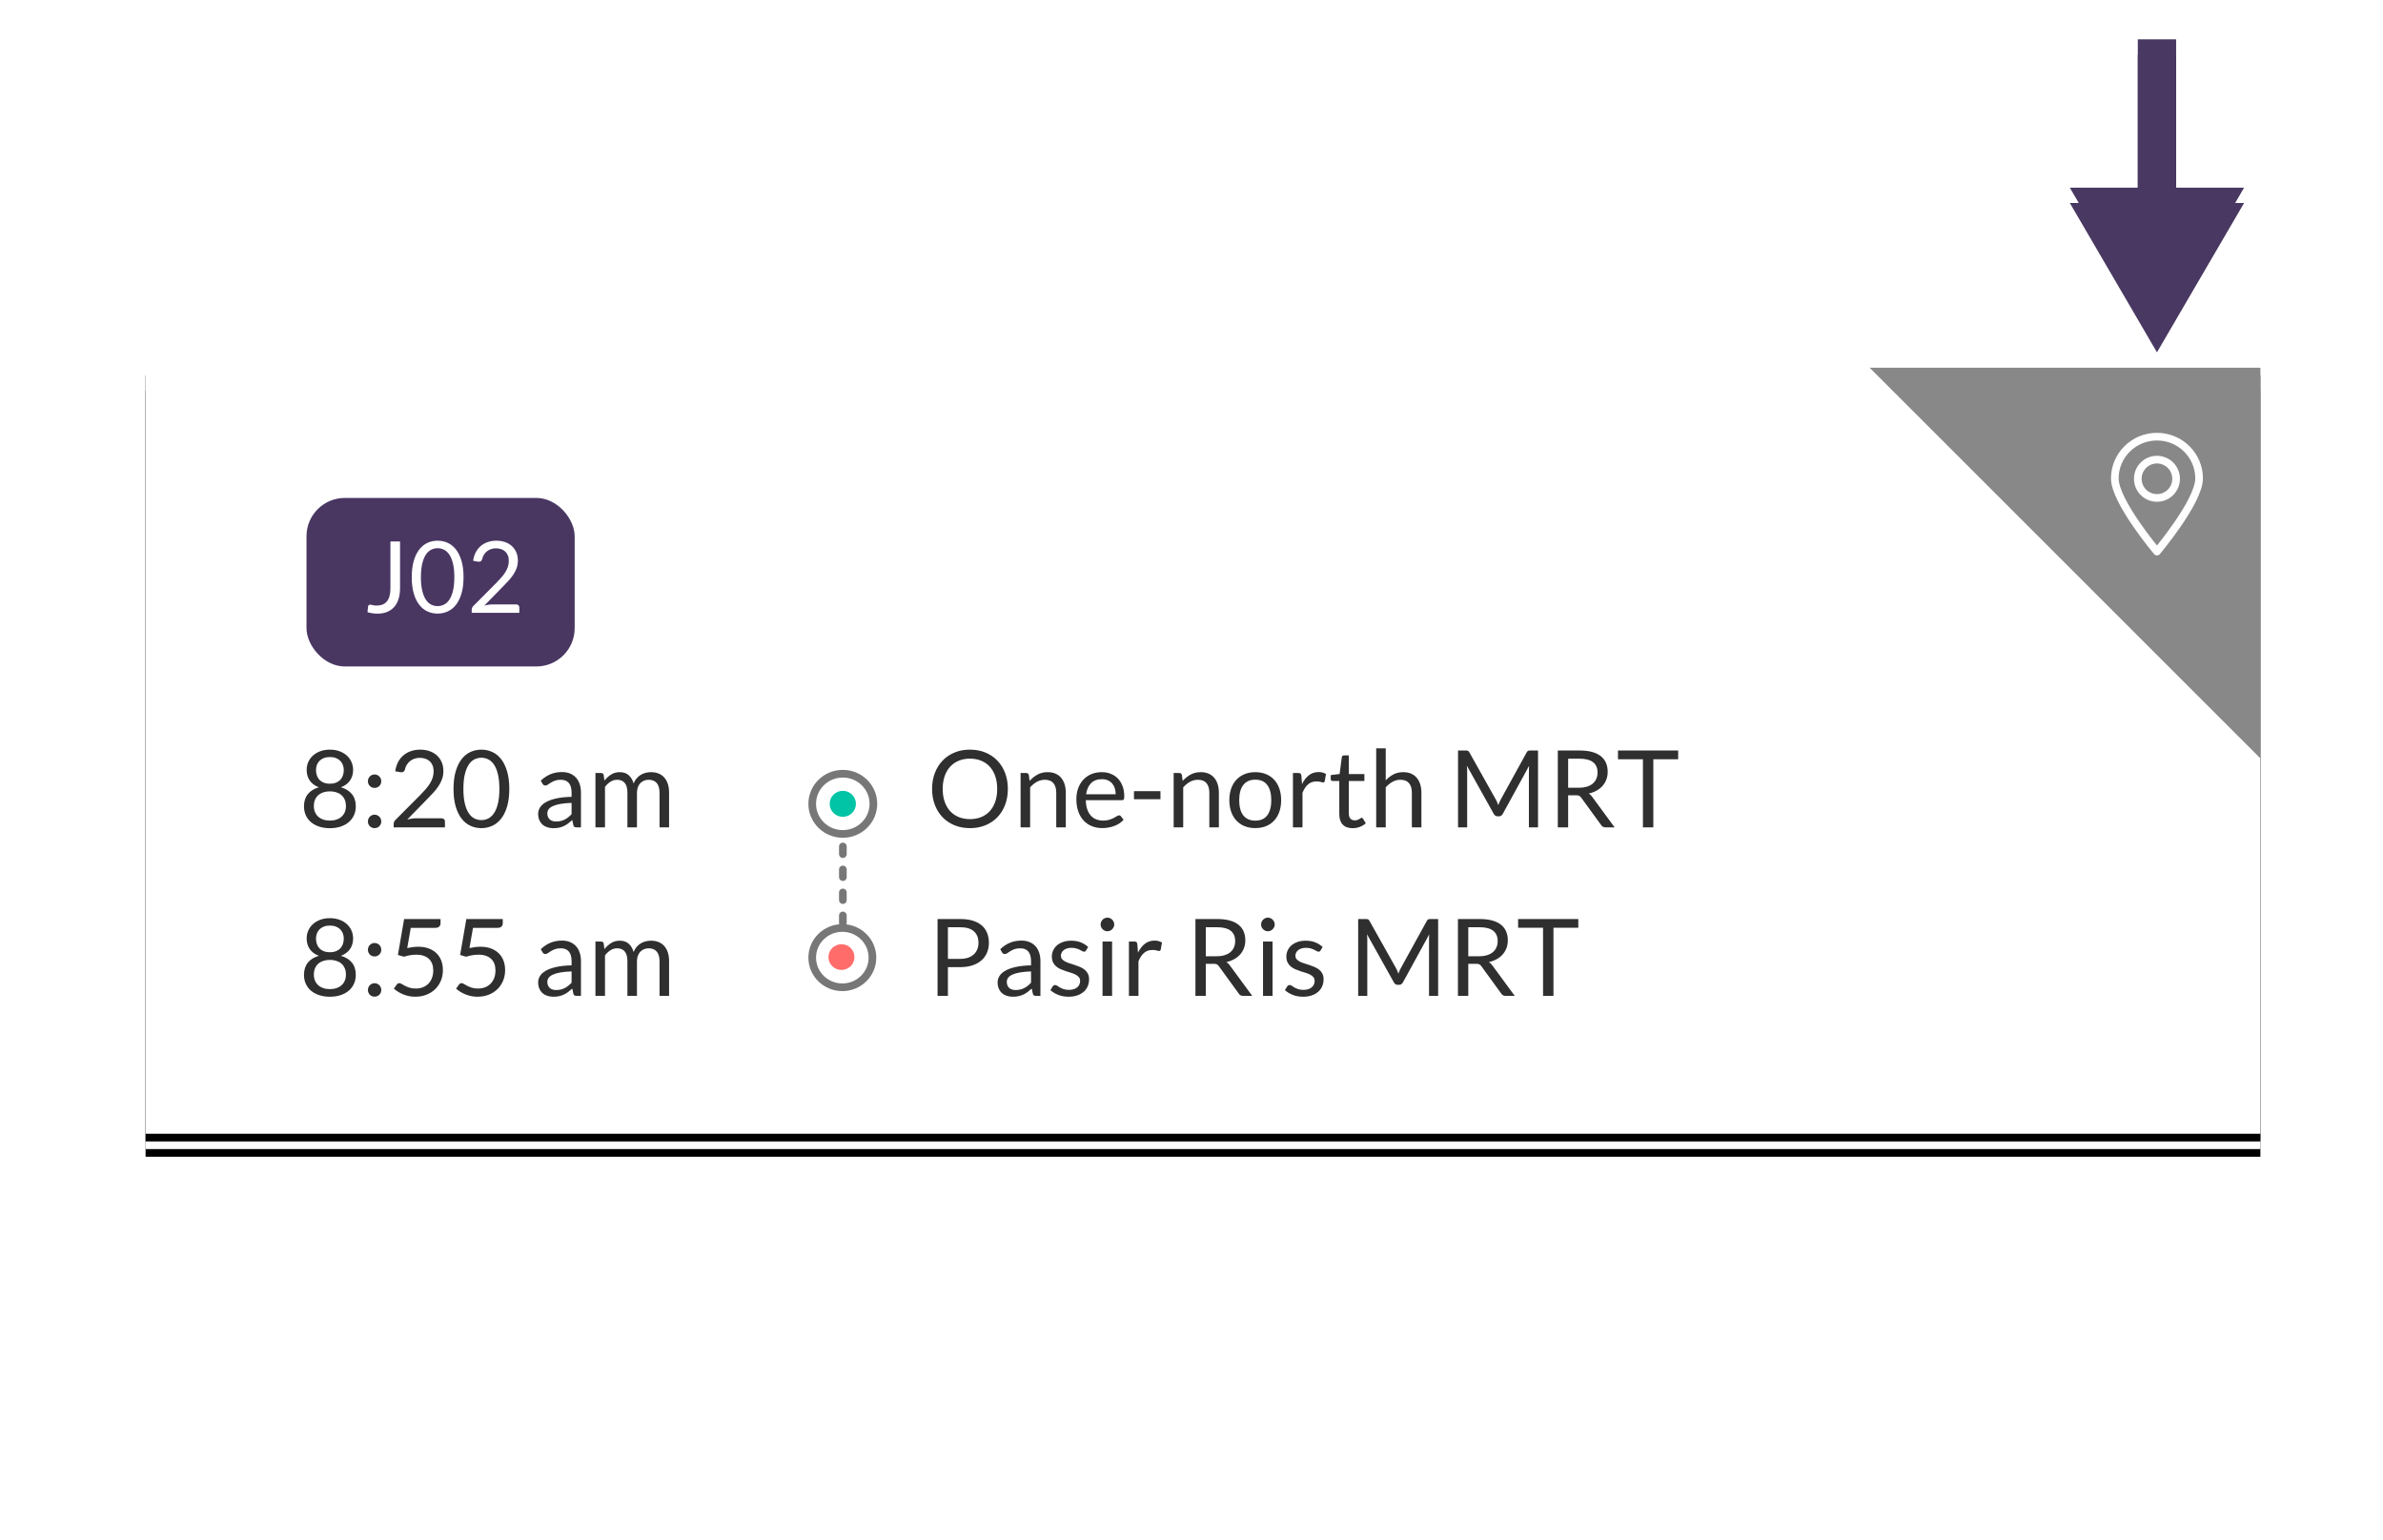 <?xml version="1.0" encoding="UTF-8" standalone="no"?>
<svg width="311px" height="201px" viewBox="0 0 311 201" version="1.1" xmlns="http://www.w3.org/2000/svg" xmlns:xlink="http://www.w3.org/1999/xlink">
    <!-- Generator: Sketch 40 (33762) - http://www.bohemiancoding.com/sketch -->
    <title>Artboard</title>
    <desc>Created with Sketch.</desc>
    <defs>
        <filter x="-50%" y="-50%" width="200%" height="200%" filterUnits="objectBoundingBox" id="filter-1">
            <feOffset dx="0" dy="2" in="SourceAlpha" result="shadowOffsetOuter1"></feOffset>
            <feGaussianBlur stdDeviation="2" in="shadowOffsetOuter1" result="shadowBlurOuter1"></feGaussianBlur>
            <feColorMatrix values="0 0 0 0 0   0 0 0 0 0   0 0 0 0 0  0 0 0 0.5 0" type="matrix" in="shadowBlurOuter1" result="shadowMatrixOuter1"></feColorMatrix>
            <feMerge>
                <feMergeNode in="shadowMatrixOuter1"></feMergeNode>
                <feMergeNode in="SourceGraphic"></feMergeNode>
            </feMerge>
        </filter>
        <polygon id="path-2" points="0 41 276 41 276 141 0 141"></polygon>
        <filter x="-50%" y="-50%" width="200%" height="200%" filterUnits="objectBoundingBox" id="filter-3">
            <feOffset dx="0" dy="1" in="SourceAlpha" result="shadowOffsetOuter1"></feOffset>
            <feColorMatrix values="0 0 0 0 0.851   0 0 0 0 0.851   0 0 0 0 0.851  0 0 0 1 0" type="matrix" in="shadowOffsetOuter1"></feColorMatrix>
        </filter>
        <polygon id="path-4" points="0 -6.30808537e-17 276 -6.30808537e-17 276 100 0 100"></polygon>
        <filter x="-50%" y="-50%" width="200%" height="200%" filterUnits="objectBoundingBox" id="filter-5">
            <feOffset dx="0" dy="1" in="SourceAlpha" result="shadowOffsetOuter1"></feOffset>
            <feColorMatrix values="0 0 0 0 0.851   0 0 0 0 0.851   0 0 0 0 0.851  0 0 0 1 0" type="matrix" in="shadowOffsetOuter1"></feColorMatrix>
        </filter>
    </defs>
    <g id="Page-4" stroke="none" stroke-width="1" fill="none" fill-rule="evenodd">
        <g id="Group-2" filter="url(#filter-1)" transform="translate(19, 7)">
            <g id="Group">
                <g id="RouteBackground">
                    <use fill="black" fill-opacity="1" filter="url(#filter-3)" xlink:href="#path-2"></use>
                    <use fill="#FFFFFF" fill-rule="evenodd" xlink:href="#path-2"></use>
                </g>
                <path d="M262.5,0.635 L262.5,16.667" id="Line" stroke="#493861" stroke-width="5" stroke-linecap="square"></path>
                <polygon id="Triangle" stroke="#493861" fill="#493861" points="252 18 273 18 262.5 36"></polygon>
            </g>
        </g>
        <g id="Artboard">
            <g id="RouteItemMini_Lite_WTime" transform="translate(19, 48)">
                <g id="RouteItem_MiniWTime">
                    <g id="RouteItem_Mini">
                        <g id="RouteItem">
                            <g>
                                <g id="Route">
                                    <g id="RouteBackground">
                                        <use fill="black" fill-opacity="1" filter="url(#filter-5)" xlink:href="#path-4"></use>
                                        <use fill="#FFFFFF" fill-rule="evenodd" xlink:href="#path-4"></use>
                                    </g>
                                    <path d="M112.535,54.988 C112.535,55.739 112.416,56.429 112.178,57.056 C111.94,57.684 111.604,58.224 111.17,58.677 C110.736,59.13 110.215,59.481 109.606,59.73 C108.996,59.98 108.323,60.105 107.586,60.105 C106.849,60.105 106.177,59.98 105.57,59.73 C104.963,59.481 104.443,59.13 104.009,58.677 C103.575,58.224 103.239,57.684 103.001,57.056 C102.763,56.429 102.644,55.739 102.644,54.988 C102.644,54.237 102.763,53.547 103.001,52.919 C103.239,52.292 103.575,51.751 104.009,51.295 C104.443,50.84 104.963,50.487 105.57,50.235 C106.177,49.983 106.849,49.857 107.586,49.857 C108.323,49.857 108.996,49.983 109.606,50.235 C110.215,50.487 110.736,50.84 111.17,51.295 C111.604,51.751 111.94,52.292 112.178,52.919 C112.416,53.547 112.535,54.237 112.535,54.988 L112.535,54.988 Z M111.142,54.988 C111.142,54.372 111.058,53.819 110.89,53.329 C110.722,52.839 110.484,52.425 110.176,52.087 C109.868,51.748 109.495,51.488 109.056,51.306 C108.617,51.124 108.127,51.033 107.586,51.033 C107.049,51.033 106.562,51.124 106.123,51.306 C105.684,51.488 105.31,51.748 104.999,52.087 C104.689,52.425 104.45,52.839 104.282,53.329 C104.114,53.819 104.03,54.372 104.03,54.988 C104.03,55.604 104.114,56.156 104.282,56.644 C104.45,57.131 104.689,57.544 104.999,57.883 C105.31,58.221 105.684,58.48 106.123,58.66 C106.562,58.839 107.049,58.929 107.586,58.929 C108.127,58.929 108.617,58.839 109.056,58.66 C109.495,58.48 109.868,58.221 110.176,57.883 C110.484,57.544 110.722,57.131 110.89,56.644 C111.058,56.156 111.142,55.604 111.142,54.988 L111.142,54.988 Z M114.194,60 L114.194,52.909 L114.936,52.909 C115.113,52.909 115.225,52.995 115.272,53.168 L115.37,53.938 C115.678,53.597 116.022,53.322 116.403,53.112 C116.783,52.902 117.223,52.797 117.722,52.797 C118.109,52.797 118.451,52.861 118.748,52.989 C119.044,53.118 119.291,53.3 119.49,53.535 C119.688,53.771 119.838,54.055 119.941,54.386 C120.044,54.717 120.095,55.084 120.095,55.485 L120.095,60 L118.849,60 L118.849,55.485 C118.849,54.948 118.727,54.532 118.481,54.236 C118.236,53.939 117.862,53.791 117.358,53.791 C116.989,53.791 116.645,53.88 116.326,54.057 C116.006,54.234 115.711,54.475 115.44,54.778 L115.44,60 L114.194,60 Z M124.785,52.797 C125.21,52.797 125.602,52.868 125.961,53.011 C126.32,53.153 126.631,53.358 126.892,53.627 C127.153,53.895 127.357,54.226 127.504,54.62 C127.652,55.015 127.725,55.464 127.725,55.968 C127.725,56.164 127.704,56.295 127.662,56.36 C127.62,56.425 127.541,56.458 127.424,56.458 L122.706,56.458 C122.715,56.906 122.776,57.296 122.888,57.627 C123,57.958 123.154,58.235 123.35,58.456 C123.546,58.678 123.779,58.844 124.05,58.953 C124.321,59.063 124.624,59.118 124.96,59.118 C125.273,59.118 125.542,59.082 125.769,59.01 C125.995,58.937 126.19,58.859 126.353,58.775 C126.516,58.691 126.653,58.613 126.763,58.541 C126.872,58.468 126.967,58.432 127.046,58.432 C127.149,58.432 127.228,58.472 127.284,58.551 L127.634,59.006 C127.48,59.193 127.296,59.355 127.081,59.492 C126.866,59.63 126.637,59.743 126.391,59.832 C126.146,59.921 125.893,59.987 125.632,60.032 C125.371,60.076 125.112,60.098 124.855,60.098 C124.365,60.098 123.914,60.015 123.501,59.849 C123.087,59.684 122.731,59.441 122.43,59.121 C122.128,58.802 121.894,58.406 121.726,57.935 C121.558,57.464 121.474,56.922 121.474,56.311 C121.474,55.816 121.55,55.354 121.701,54.925 C121.853,54.496 122.071,54.124 122.356,53.809 C122.641,53.493 122.988,53.246 123.399,53.066 C123.81,52.887 124.272,52.797 124.785,52.797 L124.785,52.797 Z M124.813,53.714 C124.211,53.714 123.737,53.888 123.392,54.236 C123.047,54.583 122.832,55.065 122.748,55.681 L126.605,55.681 C126.605,55.392 126.565,55.127 126.486,54.886 C126.407,54.646 126.29,54.439 126.136,54.264 C125.982,54.088 125.794,53.953 125.573,53.858 C125.351,53.762 125.098,53.714 124.813,53.714 L124.813,53.714 Z M128.992,55.275 L132.45,55.275 L132.45,56.332 L128.992,56.332 L128.992,55.275 Z M134.172,60 L134.172,52.909 L134.914,52.909 C135.091,52.909 135.203,52.995 135.25,53.168 L135.348,53.938 C135.656,53.597 136,53.322 136.381,53.112 C136.761,52.902 137.201,52.797 137.7,52.797 C138.087,52.797 138.429,52.861 138.726,52.989 C139.022,53.118 139.269,53.3 139.468,53.535 C139.666,53.771 139.816,54.055 139.919,54.386 C140.022,54.717 140.073,55.084 140.073,55.485 L140.073,60 L138.827,60 L138.827,55.485 C138.827,54.948 138.705,54.532 138.459,54.236 C138.214,53.939 137.84,53.791 137.336,53.791 C136.967,53.791 136.623,53.88 136.304,54.057 C135.984,54.234 135.689,54.475 135.418,54.778 L135.418,60 L134.172,60 Z M144.826,52.797 C145.344,52.797 145.812,52.883 146.23,53.056 C146.647,53.229 147.002,53.474 147.293,53.791 C147.585,54.108 147.809,54.492 147.965,54.943 C148.122,55.393 148.2,55.896 148.2,56.451 C148.2,57.011 148.122,57.515 147.965,57.963 C147.809,58.411 147.585,58.794 147.293,59.111 C147.002,59.428 146.647,59.672 146.23,59.843 C145.812,60.013 145.344,60.098 144.826,60.098 C144.308,60.098 143.84,60.013 143.423,59.843 C143.005,59.672 142.649,59.428 142.355,59.111 C142.061,58.794 141.835,58.411 141.676,57.963 C141.517,57.515 141.438,57.011 141.438,56.451 C141.438,55.896 141.517,55.393 141.676,54.943 C141.835,54.492 142.061,54.108 142.355,53.791 C142.649,53.474 143.005,53.229 143.423,53.056 C143.84,52.883 144.308,52.797 144.826,52.797 L144.826,52.797 Z M144.826,59.125 C145.526,59.125 146.049,58.891 146.394,58.422 C146.739,57.952 146.912,57.298 146.912,56.458 C146.912,55.613 146.739,54.955 146.394,54.484 C146.049,54.013 145.526,53.777 144.826,53.777 C144.471,53.777 144.163,53.838 143.902,53.959 C143.641,54.08 143.423,54.255 143.248,54.484 C143.072,54.713 142.942,54.994 142.856,55.328 C142.769,55.661 142.726,56.038 142.726,56.458 C142.726,56.878 142.769,57.254 142.856,57.585 C142.942,57.916 143.072,58.195 143.248,58.422 C143.423,58.648 143.641,58.822 143.902,58.943 C144.163,59.064 144.471,59.125 144.826,59.125 L144.826,59.125 Z M149.74,60 L149.74,52.909 L150.454,52.909 C150.589,52.909 150.683,52.935 150.734,52.986 C150.785,53.037 150.82,53.126 150.839,53.252 L150.923,54.358 C151.166,53.863 151.465,53.477 151.822,53.2 C152.18,52.922 152.598,52.783 153.079,52.783 C153.275,52.783 153.452,52.805 153.611,52.849 C153.77,52.894 153.917,52.956 154.052,53.035 L153.891,53.966 C153.858,54.083 153.786,54.141 153.674,54.141 C153.609,54.141 153.508,54.119 153.373,54.075 C153.238,54.03 153.049,54.008 152.806,54.008 C152.372,54.008 152.009,54.134 151.718,54.386 C151.426,54.638 151.182,55.004 150.986,55.485 L150.986,60 L149.74,60 Z M157.531,60.112 C156.971,60.112 156.541,59.956 156.239,59.643 C155.938,59.33 155.788,58.88 155.788,58.292 L155.788,53.952 L154.934,53.952 C154.859,53.952 154.796,53.93 154.745,53.886 C154.694,53.841 154.668,53.772 154.668,53.679 L154.668,53.182 L155.83,53.035 L156.117,50.844 C156.126,50.774 156.157,50.717 156.208,50.672 C156.259,50.628 156.325,50.606 156.404,50.606 L157.034,50.606 L157.034,53.049 L159.064,53.049 L159.064,53.952 L157.034,53.952 L157.034,58.208 C157.034,58.507 157.106,58.728 157.251,58.873 C157.396,59.018 157.582,59.09 157.811,59.09 C157.942,59.09 158.055,59.073 158.15,59.038 C158.246,59.002 158.329,58.964 158.399,58.922 C158.469,58.88 158.529,58.842 158.577,58.806 C158.626,58.771 158.67,58.754 158.707,58.754 C158.772,58.754 158.831,58.794 158.882,58.873 L159.246,59.468 C159.031,59.669 158.772,59.826 158.469,59.941 C158.166,60.055 157.853,60.112 157.531,60.112 L157.531,60.112 Z M160.604,60 L160.604,49.689 L161.85,49.689 L161.85,53.861 C162.153,53.539 162.489,53.281 162.858,53.087 C163.227,52.894 163.651,52.797 164.132,52.797 C164.519,52.797 164.861,52.861 165.157,52.989 C165.454,53.118 165.701,53.3 165.899,53.535 C166.098,53.771 166.248,54.055 166.351,54.386 C166.454,54.717 166.505,55.084 166.505,55.485 L166.505,60 L165.259,60 L165.259,55.485 C165.259,54.948 165.137,54.532 164.892,54.236 C164.646,53.939 164.272,53.791 163.768,53.791 C163.399,53.791 163.055,53.88 162.736,54.057 C162.416,54.234 162.121,54.475 161.85,54.778 L161.85,60 L160.604,60 Z M176.221,56.374 C176.286,56.486 176.344,56.604 176.393,56.727 C176.441,56.851 176.489,56.976 176.536,57.102 C176.583,56.971 176.632,56.847 176.683,56.727 C176.734,56.608 176.793,56.488 176.858,56.367 L180.253,50.2 C180.314,50.093 180.377,50.027 180.442,50.004 C180.507,49.981 180.601,49.969 180.722,49.969 L181.723,49.969 L181.723,60 L180.533,60 L180.533,52.629 C180.533,52.531 180.535,52.426 180.54,52.314 C180.545,52.202 180.552,52.088 180.561,51.971 L177.124,58.243 C177.007,58.453 176.844,58.558 176.634,58.558 L176.438,58.558 C176.228,58.558 176.065,58.453 175.948,58.243 L172.434,51.95 C172.448,52.071 172.458,52.19 172.465,52.307 C172.472,52.424 172.476,52.531 172.476,52.629 L172.476,60 L171.286,60 L171.286,49.969 L172.287,49.969 C172.408,49.969 172.502,49.981 172.567,50.004 C172.632,50.027 172.695,50.093 172.756,50.2 L176.221,56.374 Z M185.657,55.814 L185.657,60 L184.306,60 L184.306,49.969 L187.141,49.969 C187.776,49.969 188.324,50.033 188.786,50.161 C189.248,50.29 189.629,50.475 189.93,50.718 C190.232,50.961 190.454,51.253 190.599,51.596 C190.744,51.94 190.816,52.323 190.816,52.748 C190.816,53.103 190.76,53.434 190.648,53.742 C190.536,54.05 190.374,54.326 190.161,54.572 C189.949,54.817 189.69,55.025 189.385,55.198 C189.079,55.371 188.732,55.501 188.345,55.59 C188.513,55.688 188.662,55.83 188.793,56.017 L191.719,60 L190.515,60 C190.268,60 190.086,59.904 189.969,59.713 L187.365,56.129 C187.286,56.017 187.199,55.937 187.106,55.888 C187.013,55.838 186.873,55.814 186.686,55.814 L185.657,55.814 Z M185.657,54.827 L187.078,54.827 C187.475,54.827 187.823,54.779 188.125,54.684 C188.426,54.588 188.677,54.453 188.881,54.278 C189.084,54.102 189.236,53.894 189.339,53.651 C189.442,53.408 189.493,53.14 189.493,52.846 C189.493,52.249 189.296,51.798 188.901,51.495 C188.507,51.192 187.92,51.04 187.141,51.04 L185.657,51.04 L185.657,54.827 Z M200.014,49.969 L200.014,51.11 L196.773,51.11 L196.773,60 L195.415,60 L195.415,51.11 L192.16,51.11 L192.16,49.969 L200.014,49.969 Z" id="Origin" fill="#2F2F2F"></path>
                                    <path d="M104.709,78.248 L104.709,82 L103.358,82 L103.358,71.969 L106.319,71.969 C106.954,71.969 107.505,72.042 107.975,72.189 C108.444,72.337 108.832,72.545 109.14,72.816 C109.448,73.087 109.678,73.413 109.829,73.796 C109.981,74.179 110.057,74.606 110.057,75.077 C110.057,75.544 109.975,75.971 109.812,76.358 C109.649,76.745 109.41,77.079 109.094,77.359 C108.779,77.639 108.389,77.857 107.922,78.013 C107.455,78.17 106.921,78.248 106.319,78.248 L104.709,78.248 Z M104.709,77.17 L106.319,77.17 C106.706,77.17 107.048,77.119 107.344,77.016 C107.641,76.913 107.889,76.77 108.09,76.585 C108.291,76.401 108.442,76.181 108.545,75.924 C108.648,75.667 108.699,75.385 108.699,75.077 C108.699,74.438 108.502,73.938 108.108,73.579 C107.713,73.22 107.117,73.04 106.319,73.04 L104.709,73.04 L104.709,77.17 Z M116.784,82 L116.231,82 C116.11,82 116.012,81.981 115.937,81.944 C115.862,81.907 115.813,81.827 115.79,81.706 L115.65,81.048 C115.463,81.216 115.281,81.366 115.104,81.499 C114.927,81.633 114.74,81.744 114.544,81.835 C114.348,81.927 114.139,81.995 113.918,82.042 C113.696,82.089 113.45,82.112 113.179,82.112 C112.904,82.112 112.646,82.074 112.406,81.996 C112.165,81.919 111.956,81.804 111.779,81.65 C111.602,81.496 111.461,81.301 111.356,81.066 C111.25,80.83 111.198,80.551 111.198,80.229 C111.198,79.949 111.275,79.68 111.429,79.421 C111.583,79.161 111.831,78.932 112.174,78.731 C112.518,78.53 112.967,78.366 113.522,78.237 C114.077,78.109 114.756,78.036 115.559,78.017 L115.559,77.464 C115.559,76.913 115.441,76.497 115.206,76.215 C114.97,75.932 114.621,75.791 114.159,75.791 C113.856,75.791 113.6,75.829 113.392,75.906 C113.185,75.984 113.005,76.07 112.853,76.165 C112.702,76.261 112.571,76.347 112.462,76.424 C112.352,76.502 112.243,76.54 112.136,76.54 C112.052,76.54 111.978,76.518 111.915,76.474 C111.853,76.429 111.802,76.374 111.765,76.309 L111.541,75.91 C111.933,75.532 112.355,75.25 112.808,75.063 C113.261,74.876 113.762,74.783 114.313,74.783 C114.71,74.783 115.062,74.848 115.37,74.979 C115.678,75.11 115.937,75.292 116.147,75.525 C116.357,75.758 116.516,76.041 116.623,76.372 C116.73,76.703 116.784,77.067 116.784,77.464 L116.784,82 Z M113.55,81.237 C113.769,81.237 113.97,81.215 114.152,81.171 C114.334,81.126 114.505,81.063 114.666,80.981 C114.828,80.9 114.981,80.801 115.129,80.684 C115.276,80.567 115.419,80.434 115.559,80.285 L115.559,78.808 C114.985,78.827 114.497,78.872 114.096,78.945 C113.695,79.017 113.368,79.111 113.116,79.228 C112.864,79.345 112.681,79.482 112.567,79.641 C112.452,79.8 112.395,79.977 112.395,80.173 C112.395,80.36 112.425,80.521 112.486,80.656 C112.547,80.791 112.628,80.902 112.731,80.989 C112.834,81.075 112.955,81.138 113.095,81.177 C113.235,81.217 113.387,81.237 113.55,81.237 L113.55,81.237 Z M122.734,76.078 C122.678,76.181 122.592,76.232 122.475,76.232 C122.405,76.232 122.326,76.206 122.237,76.155 C122.148,76.104 122.04,76.047 121.912,75.984 C121.783,75.92 121.63,75.862 121.453,75.808 C121.276,75.755 121.066,75.728 120.823,75.728 C120.613,75.728 120.424,75.755 120.256,75.808 C120.088,75.862 119.945,75.936 119.826,76.029 C119.706,76.122 119.615,76.231 119.552,76.355 C119.49,76.478 119.458,76.612 119.458,76.757 C119.458,76.939 119.51,77.091 119.615,77.212 C119.721,77.333 119.859,77.438 120.032,77.527 C120.205,77.616 120.401,77.694 120.62,77.761 C120.839,77.829 121.064,77.901 121.296,77.978 C121.527,78.056 121.752,78.141 121.971,78.234 C122.19,78.327 122.386,78.444 122.559,78.584 C122.732,78.724 122.87,78.895 122.975,79.099 C123.081,79.302 123.133,79.545 123.133,79.83 C123.133,80.157 123.075,80.459 122.958,80.737 C122.841,81.014 122.669,81.254 122.44,81.457 C122.211,81.661 121.931,81.82 121.6,81.937 C121.269,82.054 120.886,82.112 120.452,82.112 C119.957,82.112 119.509,82.032 119.108,81.871 C118.707,81.709 118.366,81.503 118.086,81.251 L118.38,80.775 C118.417,80.714 118.462,80.668 118.513,80.635 C118.564,80.602 118.632,80.586 118.716,80.586 C118.8,80.586 118.889,80.619 118.982,80.684 C119.075,80.749 119.188,80.822 119.322,80.901 C119.455,80.98 119.615,81.053 119.805,81.118 C119.994,81.183 120.23,81.216 120.515,81.216 C120.758,81.216 120.97,81.185 121.152,81.121 C121.334,81.058 121.486,80.973 121.607,80.866 C121.728,80.759 121.818,80.635 121.876,80.495 C121.935,80.355 121.964,80.206 121.964,80.047 C121.964,79.851 121.912,79.689 121.806,79.561 C121.701,79.432 121.563,79.323 121.39,79.231 C121.217,79.14 121.02,79.061 120.799,78.993 C120.577,78.926 120.351,78.855 120.12,78.78 C119.888,78.705 119.662,78.62 119.441,78.525 C119.219,78.429 119.022,78.309 118.849,78.164 C118.676,78.019 118.538,77.841 118.433,77.629 C118.327,77.416 118.275,77.158 118.275,76.855 C118.275,76.584 118.331,76.324 118.443,76.075 C118.555,75.825 118.718,75.606 118.933,75.416 C119.148,75.227 119.411,75.077 119.724,74.965 C120.037,74.853 120.394,74.797 120.795,74.797 C121.262,74.797 121.68,74.87 122.052,75.017 C122.423,75.165 122.743,75.366 123.014,75.623 L122.734,76.078 Z M126.136,74.909 L126.136,82 L124.89,82 L124.89,74.909 L126.136,74.909 Z M126.416,72.683 C126.416,72.804 126.391,72.917 126.343,73.022 C126.293,73.128 126.228,73.221 126.147,73.302 C126.065,73.384 125.97,73.448 125.863,73.495 C125.756,73.542 125.641,73.565 125.52,73.565 C125.399,73.565 125.286,73.542 125.18,73.495 C125.075,73.448 124.982,73.384 124.9,73.302 C124.819,73.221 124.755,73.128 124.708,73.022 C124.661,72.917 124.638,72.804 124.638,72.683 C124.638,72.562 124.661,72.446 124.708,72.337 C124.755,72.227 124.819,72.131 124.9,72.049 C124.982,71.968 125.075,71.904 125.18,71.857 C125.286,71.81 125.399,71.787 125.52,71.787 C125.641,71.787 125.756,71.81 125.863,71.857 C125.97,71.904 126.065,71.968 126.147,72.049 C126.228,72.131 126.293,72.227 126.343,72.337 C126.391,72.446 126.416,72.562 126.416,72.683 L126.416,72.683 Z M128.334,82 L128.334,74.909 L129.048,74.909 C129.183,74.909 129.277,74.935 129.328,74.986 C129.379,75.037 129.414,75.126 129.433,75.252 L129.517,76.358 C129.76,75.863 130.059,75.477 130.417,75.2 C130.774,74.922 131.192,74.783 131.673,74.783 C131.869,74.783 132.046,74.805 132.205,74.85 C132.364,74.894 132.511,74.956 132.646,75.035 L132.485,75.966 C132.452,76.083 132.38,76.141 132.268,76.141 C132.203,76.141 132.102,76.119 131.967,76.075 C131.832,76.03 131.643,76.008 131.4,76.008 C130.966,76.008 130.603,76.134 130.311,76.386 C130.02,76.638 129.776,77.004 129.58,77.485 L129.58,82 L128.334,82 Z M138.365,77.814 L138.365,82 L137.014,82 L137.014,71.969 L139.849,71.969 C140.484,71.969 141.032,72.033 141.494,72.162 C141.956,72.29 142.337,72.475 142.638,72.718 C142.94,72.961 143.162,73.253 143.307,73.597 C143.452,73.94 143.524,74.323 143.524,74.748 C143.524,75.103 143.468,75.434 143.356,75.742 C143.244,76.05 143.082,76.326 142.869,76.572 C142.657,76.817 142.398,77.025 142.093,77.198 C141.787,77.371 141.44,77.501 141.053,77.59 C141.221,77.688 141.37,77.83 141.501,78.017 L144.427,82 L143.223,82 C142.976,82 142.794,81.904 142.677,81.713 L140.073,78.129 C139.994,78.017 139.907,77.937 139.814,77.888 C139.721,77.838 139.581,77.814 139.394,77.814 L138.365,77.814 Z M138.365,76.827 L139.786,76.827 C140.183,76.827 140.531,76.779 140.833,76.683 C141.134,76.588 141.385,76.453 141.589,76.278 C141.792,76.102 141.944,75.894 142.047,75.651 C142.15,75.408 142.201,75.14 142.201,74.846 C142.201,74.249 142.004,73.798 141.609,73.495 C141.215,73.192 140.628,73.04 139.849,73.04 L138.365,73.04 L138.365,76.827 Z M147.08,74.909 L147.08,82 L145.834,82 L145.834,74.909 L147.08,74.909 Z M147.36,72.683 C147.36,72.804 147.335,72.917 147.286,73.022 C147.238,73.128 147.172,73.221 147.09,73.302 C147.009,73.384 146.914,73.448 146.807,73.495 C146.7,73.542 146.585,73.565 146.464,73.565 C146.343,73.565 146.23,73.542 146.125,73.495 C146.019,73.448 145.926,73.384 145.845,73.302 C145.763,73.221 145.699,73.128 145.652,73.022 C145.605,72.917 145.582,72.804 145.582,72.683 C145.582,72.562 145.605,72.446 145.652,72.337 C145.699,72.227 145.763,72.131 145.845,72.049 C145.926,71.968 146.019,71.904 146.125,71.857 C146.23,71.81 146.343,71.787 146.464,71.787 C146.585,71.787 146.7,71.81 146.807,71.857 C146.914,71.904 147.009,71.968 147.09,72.049 C147.172,72.131 147.238,72.227 147.286,72.337 C147.335,72.446 147.36,72.562 147.36,72.683 L147.36,72.683 Z M153.338,76.078 C153.282,76.181 153.196,76.232 153.079,76.232 C153.009,76.232 152.93,76.206 152.841,76.155 C152.752,76.104 152.644,76.047 152.516,75.984 C152.387,75.92 152.234,75.862 152.057,75.808 C151.88,75.755 151.67,75.728 151.427,75.728 C151.217,75.728 151.028,75.755 150.86,75.808 C150.692,75.862 150.549,75.936 150.429,76.029 C150.31,76.122 150.22,76.231 150.156,76.355 C150.094,76.478 150.062,76.612 150.062,76.757 C150.062,76.939 150.114,77.091 150.22,77.212 C150.325,77.333 150.463,77.438 150.636,77.527 C150.809,77.616 151.005,77.694 151.224,77.761 C151.443,77.829 151.668,77.901 151.899,77.978 C152.131,78.056 152.356,78.141 152.575,78.234 C152.794,78.327 152.99,78.444 153.163,78.584 C153.336,78.724 153.474,78.895 153.579,79.099 C153.685,79.302 153.737,79.545 153.737,79.83 C153.737,80.157 153.679,80.459 153.562,80.737 C153.445,81.014 153.273,81.254 153.044,81.457 C152.815,81.661 152.535,81.82 152.204,81.937 C151.873,82.054 151.49,82.112 151.056,82.112 C150.561,82.112 150.113,82.032 149.712,81.871 C149.311,81.709 148.97,81.503 148.69,81.251 L148.984,80.775 C149.021,80.714 149.066,80.668 149.117,80.635 C149.168,80.602 149.236,80.586 149.32,80.586 C149.404,80.586 149.493,80.619 149.586,80.684 C149.679,80.749 149.792,80.822 149.925,80.901 C150.059,80.98 150.219,81.053 150.409,81.118 C150.598,81.183 150.834,81.216 151.119,81.216 C151.362,81.216 151.574,81.185 151.756,81.121 C151.938,81.058 152.09,80.973 152.211,80.866 C152.332,80.759 152.422,80.635 152.481,80.495 C152.539,80.355 152.568,80.206 152.568,80.047 C152.568,79.851 152.516,79.689 152.411,79.561 C152.305,79.432 152.167,79.323 151.994,79.231 C151.821,79.14 151.624,79.061 151.403,78.993 C151.181,78.926 150.955,78.855 150.724,78.78 C150.492,78.705 150.266,78.62 150.044,78.525 C149.823,78.429 149.626,78.309 149.453,78.164 C149.28,78.019 149.142,77.841 149.036,77.629 C148.931,77.416 148.879,77.158 148.879,76.855 C148.879,76.584 148.935,76.324 149.047,76.075 C149.159,75.825 149.322,75.606 149.537,75.416 C149.752,75.227 150.015,75.077 150.328,74.965 C150.641,74.853 150.998,74.797 151.399,74.797 C151.866,74.797 152.284,74.87 152.655,75.017 C153.027,75.165 153.347,75.366 153.618,75.623 L153.338,76.078 Z M163.187,78.374 C163.252,78.486 163.31,78.604 163.358,78.728 C163.407,78.851 163.455,78.976 163.502,79.102 C163.549,78.971 163.598,78.847 163.649,78.728 C163.7,78.608 163.759,78.488 163.824,78.367 L167.219,72.2 C167.28,72.093 167.343,72.027 167.408,72.004 C167.473,71.981 167.567,71.969 167.688,71.969 L168.689,71.969 L168.689,82 L167.499,82 L167.499,74.629 C167.499,74.531 167.501,74.426 167.506,74.314 C167.511,74.202 167.518,74.088 167.527,73.971 L164.09,80.243 C163.973,80.453 163.81,80.558 163.6,80.558 L163.404,80.558 C163.194,80.558 163.031,80.453 162.914,80.243 L159.4,73.95 C159.414,74.071 159.424,74.19 159.431,74.307 C159.439,74.424 159.442,74.531 159.442,74.629 L159.442,82 L158.252,82 L158.252,71.969 L159.253,71.969 C159.374,71.969 159.468,71.981 159.533,72.004 C159.598,72.027 159.661,72.093 159.722,72.2 L163.187,78.374 Z M172.623,77.814 L172.623,82 L171.272,82 L171.272,71.969 L174.107,71.969 C174.742,71.969 175.29,72.033 175.752,72.162 C176.214,72.29 176.595,72.475 176.897,72.718 C177.198,72.961 177.42,73.253 177.565,73.597 C177.71,73.94 177.782,74.323 177.782,74.748 C177.782,75.103 177.726,75.434 177.614,75.742 C177.502,76.05 177.34,76.326 177.127,76.572 C176.915,76.817 176.656,77.025 176.351,77.198 C176.045,77.371 175.698,77.501 175.311,77.59 C175.479,77.688 175.628,77.83 175.759,78.017 L178.685,82 L177.481,82 C177.234,82 177.052,81.904 176.935,81.713 L174.331,78.129 C174.252,78.017 174.165,77.937 174.072,77.888 C173.979,77.838 173.839,77.814 173.652,77.814 L172.623,77.814 Z M172.623,76.827 L174.044,76.827 C174.441,76.827 174.789,76.779 175.09,76.683 C175.392,76.588 175.643,76.453 175.846,76.278 C176.05,76.102 176.202,75.894 176.305,75.651 C176.408,75.408 176.459,75.14 176.459,74.846 C176.459,74.249 176.262,73.798 175.868,73.495 C175.473,73.192 174.886,73.04 174.107,73.04 L172.623,73.04 L172.623,76.827 Z M186.98,71.969 L186.98,73.11 L183.739,73.11 L183.739,82 L182.381,82 L182.381,73.11 L179.126,73.11 L179.126,71.969 L186.98,71.969 Z" id="Destination" fill="#2F2F2F"></path>
                                    <path d="M24.053,60.112 C23.554,60.112 23.096,60.046 22.681,59.913 C22.266,59.779 21.909,59.589 21.61,59.342 C21.311,59.095 21.08,58.795 20.917,58.443 C20.754,58.09 20.672,57.695 20.672,57.256 C20.672,56.612 20.84,56.081 21.176,55.663 C21.512,55.246 21.993,54.948 22.618,54.771 C22.091,54.575 21.693,54.282 21.424,53.892 C21.156,53.503 21.022,53.037 21.022,52.496 C21.022,52.127 21.094,51.782 21.239,51.46 C21.384,51.138 21.589,50.858 21.855,50.62 C22.121,50.382 22.439,50.195 22.811,50.06 C23.182,49.925 23.596,49.857 24.053,49.857 C24.506,49.857 24.919,49.925 25.292,50.06 C25.665,50.195 25.985,50.382 26.251,50.62 C26.517,50.858 26.722,51.138 26.867,51.46 C27.012,51.782 27.084,52.127 27.084,52.496 C27.084,53.037 26.949,53.503 26.678,53.892 C26.407,54.282 26.011,54.575 25.488,54.771 C26.113,54.948 26.594,55.246 26.93,55.663 C27.266,56.081 27.434,56.612 27.434,57.256 C27.434,57.695 27.351,58.09 27.186,58.443 C27.02,58.795 26.789,59.095 26.492,59.342 C26.196,59.589 25.84,59.779 25.425,59.913 C25.01,60.046 24.552,60.112 24.053,60.112 L24.053,60.112 Z M24.053,59.118 C24.38,59.118 24.672,59.073 24.931,58.981 C25.191,58.89 25.41,58.762 25.59,58.596 C25.769,58.431 25.907,58.233 26.003,58.002 C26.098,57.77 26.146,57.515 26.146,57.235 C26.146,56.89 26.089,56.595 25.974,56.349 C25.86,56.104 25.706,55.905 25.512,55.751 C25.319,55.597 25.096,55.484 24.844,55.411 C24.592,55.339 24.328,55.303 24.053,55.303 C23.778,55.303 23.514,55.339 23.262,55.411 C23.01,55.484 22.787,55.597 22.593,55.751 C22.4,55.905 22.246,56.104 22.131,56.349 C22.017,56.595 21.96,56.89 21.96,57.235 C21.96,57.515 22.008,57.77 22.104,58.002 C22.199,58.233 22.337,58.431 22.517,58.596 C22.696,58.762 22.915,58.89 23.174,58.981 C23.434,59.073 23.726,59.118 24.053,59.118 L24.053,59.118 Z M24.053,54.302 C24.38,54.302 24.658,54.252 24.89,54.151 C25.121,54.051 25.308,53.918 25.453,53.752 C25.598,53.587 25.703,53.397 25.768,53.182 C25.833,52.967 25.866,52.746 25.866,52.517 C25.866,52.284 25.828,52.064 25.75,51.859 C25.673,51.654 25.559,51.474 25.407,51.32 C25.256,51.166 25.067,51.045 24.84,50.956 C24.614,50.867 24.352,50.823 24.053,50.823 C23.754,50.823 23.492,50.867 23.265,50.956 C23.039,51.045 22.85,51.166 22.698,51.32 C22.547,51.474 22.433,51.654 22.355,51.859 C22.278,52.064 22.24,52.284 22.24,52.517 C22.24,52.746 22.273,52.967 22.338,53.182 C22.403,53.397 22.508,53.587 22.653,53.752 C22.798,53.918 22.985,54.051 23.216,54.151 C23.448,54.252 23.726,54.302 24.053,54.302 L24.053,54.302 Z M29.016,59.23 C29.016,59.109 29.038,58.994 29.082,58.887 C29.127,58.78 29.187,58.686 29.265,58.607 C29.342,58.528 29.434,58.465 29.541,58.418 C29.648,58.371 29.763,58.348 29.884,58.348 C30.005,58.348 30.12,58.371 30.227,58.418 C30.334,58.465 30.428,58.528 30.507,58.607 C30.586,58.686 30.648,58.78 30.692,58.887 C30.737,58.994 30.759,59.109 30.759,59.23 C30.759,59.356 30.737,59.471 30.692,59.577 C30.648,59.682 30.586,59.774 30.507,59.853 C30.428,59.932 30.334,59.994 30.227,60.038 C30.12,60.083 30.005,60.105 29.884,60.105 C29.763,60.105 29.648,60.083 29.541,60.038 C29.434,59.994 29.342,59.932 29.265,59.853 C29.187,59.774 29.127,59.682 29.082,59.577 C29.038,59.471 29.016,59.356 29.016,59.23 L29.016,59.23 Z M29.016,53.98 C29.016,53.859 29.038,53.744 29.082,53.637 C29.127,53.53 29.187,53.436 29.265,53.357 C29.342,53.278 29.434,53.215 29.541,53.168 C29.648,53.121 29.763,53.098 29.884,53.098 C30.005,53.098 30.12,53.121 30.227,53.168 C30.334,53.215 30.428,53.278 30.507,53.357 C30.586,53.436 30.648,53.53 30.692,53.637 C30.737,53.744 30.759,53.859 30.759,53.98 C30.759,54.106 30.737,54.221 30.692,54.327 C30.648,54.432 30.586,54.524 30.507,54.603 C30.428,54.682 30.334,54.744 30.227,54.788 C30.12,54.833 30.005,54.855 29.884,54.855 C29.763,54.855 29.648,54.833 29.541,54.788 C29.434,54.744 29.342,54.682 29.265,54.603 C29.187,54.524 29.127,54.432 29.082,54.327 C29.038,54.221 29.016,54.106 29.016,53.98 L29.016,53.98 Z M35.855,49.857 C36.28,49.857 36.676,49.92 37.045,50.046 C37.414,50.172 37.732,50.355 38.001,50.596 C38.269,50.836 38.48,51.129 38.634,51.474 C38.788,51.819 38.865,52.211 38.865,52.65 C38.865,53.023 38.809,53.369 38.697,53.686 C38.585,54.003 38.433,54.308 38.242,54.599 C38.051,54.891 37.83,55.173 37.581,55.447 C37.331,55.72 37.066,55.998 36.786,56.283 L34.147,58.985 C34.334,58.934 34.523,58.893 34.714,58.862 C34.905,58.832 35.09,58.817 35.267,58.817 L38.627,58.817 C38.762,58.817 38.87,58.857 38.949,58.936 C39.028,59.015 39.068,59.118 39.068,59.244 L39.068,60 L32.376,60 L32.376,59.573 C32.376,59.484 32.393,59.393 32.428,59.3 C32.464,59.207 32.521,59.12 32.6,59.041 L35.813,55.814 C36.079,55.543 36.322,55.283 36.541,55.033 C36.76,54.784 36.948,54.533 37.105,54.281 C37.261,54.029 37.381,53.774 37.465,53.514 C37.549,53.255 37.591,52.979 37.591,52.685 C37.591,52.391 37.544,52.133 37.451,51.911 C37.358,51.69 37.229,51.507 37.066,51.362 C36.903,51.217 36.711,51.109 36.492,51.036 C36.273,50.964 36.037,50.928 35.785,50.928 C35.533,50.928 35.3,50.965 35.085,51.04 C34.87,51.115 34.68,51.218 34.514,51.352 C34.349,51.485 34.209,51.642 34.094,51.824 C33.98,52.006 33.9,52.207 33.853,52.426 C33.816,52.561 33.76,52.659 33.685,52.72 C33.61,52.781 33.512,52.811 33.391,52.811 C33.368,52.811 33.343,52.81 33.318,52.807 C33.292,52.805 33.263,52.802 33.23,52.797 L32.579,52.685 C32.644,52.228 32.77,51.823 32.957,51.471 C33.144,51.118 33.38,50.823 33.667,50.585 C33.955,50.347 34.283,50.166 34.654,50.042 C35.026,49.919 35.426,49.857 35.855,49.857 L35.855,49.857 Z M47.468,54.988 C47.468,55.865 47.374,56.625 47.184,57.267 C46.995,57.908 46.738,58.439 46.411,58.859 C46.084,59.279 45.698,59.592 45.252,59.797 C44.807,60.002 44.33,60.105 43.821,60.105 C43.308,60.105 42.831,60.002 42.389,59.797 C41.948,59.592 41.565,59.279 41.238,58.859 C40.911,58.439 40.655,57.908 40.468,57.267 C40.281,56.625 40.188,55.865 40.188,54.988 C40.188,54.111 40.281,53.35 40.468,52.706 C40.655,52.062 40.911,51.529 41.238,51.106 C41.565,50.684 41.948,50.37 42.389,50.165 C42.831,49.96 43.308,49.857 43.821,49.857 C44.33,49.857 44.807,49.96 45.252,50.165 C45.698,50.37 46.084,50.684 46.411,51.106 C46.738,51.529 46.995,52.062 47.184,52.706 C47.374,53.35 47.468,54.111 47.468,54.988 L47.468,54.988 Z M46.173,54.988 C46.173,54.223 46.109,53.58 45.98,53.059 C45.852,52.539 45.68,52.12 45.462,51.803 C45.245,51.486 44.995,51.258 44.71,51.12 C44.425,50.983 44.129,50.914 43.821,50.914 C43.513,50.914 43.217,50.983 42.932,51.12 C42.647,51.258 42.398,51.486 42.183,51.803 C41.968,52.12 41.797,52.539 41.669,53.059 C41.54,53.58 41.476,54.223 41.476,54.988 C41.476,55.753 41.54,56.395 41.669,56.913 C41.797,57.431 41.968,57.849 42.183,58.166 C42.398,58.483 42.647,58.711 42.932,58.849 C43.217,58.986 43.513,59.055 43.821,59.055 C44.129,59.055 44.425,58.986 44.71,58.849 C44.995,58.711 45.245,58.483 45.462,58.166 C45.68,57.849 45.852,57.431 45.98,56.913 C46.109,56.395 46.173,55.753 46.173,54.988 L46.173,54.988 Z M56.82,60 L56.267,60 C56.146,60 56.048,59.981 55.973,59.944 C55.898,59.907 55.849,59.827 55.826,59.706 L55.686,59.048 C55.499,59.216 55.317,59.366 55.14,59.499 C54.963,59.633 54.776,59.744 54.58,59.836 C54.384,59.927 54.175,59.995 53.953,60.042 C53.732,60.089 53.486,60.112 53.215,60.112 C52.94,60.112 52.682,60.074 52.441,59.996 C52.201,59.919 51.992,59.804 51.815,59.65 C51.638,59.496 51.497,59.301 51.392,59.066 C51.286,58.83 51.234,58.551 51.234,58.229 C51.234,57.949 51.311,57.68 51.465,57.42 C51.619,57.161 51.867,56.932 52.211,56.731 C52.554,56.53 53.003,56.366 53.558,56.237 C54.113,56.109 54.792,56.036 55.595,56.017 L55.595,55.464 C55.595,54.913 55.477,54.497 55.242,54.215 C55.006,53.932 54.657,53.791 54.195,53.791 C53.892,53.791 53.636,53.829 53.428,53.907 C53.221,53.984 53.041,54.07 52.889,54.166 C52.738,54.261 52.607,54.347 52.498,54.425 C52.388,54.502 52.279,54.54 52.172,54.54 C52.088,54.54 52.015,54.518 51.952,54.474 C51.888,54.429 51.838,54.374 51.801,54.309 L51.577,53.91 C51.969,53.532 52.391,53.25 52.844,53.063 C53.297,52.876 53.798,52.783 54.349,52.783 C54.746,52.783 55.098,52.848 55.406,52.979 C55.714,53.11 55.973,53.292 56.183,53.525 C56.393,53.758 56.552,54.041 56.659,54.372 C56.766,54.703 56.82,55.067 56.82,55.464 L56.82,60 Z M53.586,59.237 C53.805,59.237 54.006,59.215 54.188,59.17 C54.37,59.126 54.541,59.063 54.703,58.981 C54.864,58.9 55.017,58.801 55.164,58.684 C55.312,58.567 55.455,58.434 55.595,58.285 L55.595,56.808 C55.021,56.827 54.533,56.872 54.132,56.944 C53.731,57.017 53.404,57.111 53.152,57.228 C52.9,57.345 52.717,57.482 52.602,57.641 C52.488,57.8 52.431,57.977 52.431,58.173 C52.431,58.36 52.461,58.521 52.522,58.656 C52.583,58.791 52.664,58.902 52.767,58.989 C52.87,59.075 52.991,59.138 53.131,59.178 C53.271,59.217 53.423,59.237 53.586,59.237 L53.586,59.237 Z M58.71,60 L58.71,52.909 L59.452,52.909 C59.629,52.909 59.741,52.995 59.788,53.168 L59.879,53.896 C60.14,53.574 60.433,53.31 60.758,53.105 C61.082,52.9 61.459,52.797 61.888,52.797 C62.369,52.797 62.757,52.93 63.053,53.196 C63.35,53.462 63.563,53.821 63.694,54.274 C63.792,54.017 63.921,53.796 64.082,53.609 C64.244,53.422 64.424,53.268 64.625,53.147 C64.826,53.026 65.039,52.937 65.266,52.881 C65.492,52.825 65.722,52.797 65.955,52.797 C66.328,52.797 66.661,52.856 66.953,52.975 C67.244,53.095 67.491,53.268 67.695,53.497 C67.898,53.726 68.053,54.007 68.16,54.34 C68.267,54.674 68.321,55.056 68.321,55.485 L68.321,60 L67.075,60 L67.075,55.485 C67.075,54.93 66.954,54.509 66.711,54.221 C66.468,53.934 66.116,53.791 65.654,53.791 C65.449,53.791 65.254,53.827 65.07,53.9 C64.885,53.972 64.723,54.078 64.583,54.218 C64.443,54.358 64.332,54.534 64.251,54.746 C64.169,54.959 64.128,55.205 64.128,55.485 L64.128,60 L62.882,60 L62.882,55.485 C62.882,54.916 62.768,54.491 62.539,54.211 C62.31,53.931 61.977,53.791 61.538,53.791 C61.23,53.791 60.944,53.874 60.681,54.039 C60.417,54.205 60.175,54.43 59.956,54.715 L59.956,60 L58.71,60 Z" id="Start-Time" fill="#2F2F2F"></path>
                                    <path d="M24.053,82.112 C23.554,82.112 23.096,82.046 22.681,81.912 C22.266,81.779 21.909,81.589 21.61,81.342 C21.311,81.095 21.08,80.795 20.917,80.442 C20.754,80.09 20.672,79.695 20.672,79.256 C20.672,78.612 20.84,78.081 21.176,77.663 C21.512,77.246 21.993,76.948 22.618,76.771 C22.091,76.575 21.693,76.282 21.424,75.892 C21.156,75.503 21.022,75.037 21.022,74.496 C21.022,74.127 21.094,73.782 21.239,73.46 C21.384,73.138 21.589,72.858 21.855,72.62 C22.121,72.382 22.439,72.195 22.811,72.06 C23.182,71.925 23.596,71.857 24.053,71.857 C24.506,71.857 24.919,71.925 25.292,72.06 C25.665,72.195 25.985,72.382 26.251,72.62 C26.517,72.858 26.722,73.138 26.867,73.46 C27.012,73.782 27.084,74.127 27.084,74.496 C27.084,75.037 26.949,75.503 26.678,75.892 C26.407,76.282 26.011,76.575 25.488,76.771 C26.113,76.948 26.594,77.246 26.93,77.663 C27.266,78.081 27.434,78.612 27.434,79.256 C27.434,79.695 27.351,80.09 27.186,80.442 C27.02,80.795 26.789,81.095 26.492,81.342 C26.196,81.589 25.84,81.779 25.425,81.912 C25.01,82.046 24.552,82.112 24.053,82.112 L24.053,82.112 Z M24.053,81.118 C24.38,81.118 24.672,81.073 24.931,80.981 C25.191,80.89 25.41,80.762 25.59,80.597 C25.769,80.431 25.907,80.233 26.003,80.001 C26.098,79.77 26.146,79.515 26.146,79.235 C26.146,78.89 26.089,78.595 25.974,78.35 C25.86,78.104 25.706,77.905 25.512,77.751 C25.319,77.597 25.096,77.484 24.844,77.412 C24.592,77.339 24.328,77.303 24.053,77.303 C23.778,77.303 23.514,77.339 23.262,77.412 C23.01,77.484 22.787,77.597 22.593,77.751 C22.4,77.905 22.246,78.104 22.131,78.35 C22.017,78.595 21.96,78.89 21.96,79.235 C21.96,79.515 22.008,79.77 22.104,80.001 C22.199,80.233 22.337,80.431 22.517,80.597 C22.696,80.762 22.915,80.89 23.174,80.981 C23.434,81.073 23.726,81.118 24.053,81.118 L24.053,81.118 Z M24.053,76.302 C24.38,76.302 24.658,76.252 24.89,76.151 C25.121,76.051 25.308,75.918 25.453,75.752 C25.598,75.587 25.703,75.397 25.768,75.182 C25.833,74.967 25.866,74.746 25.866,74.517 C25.866,74.284 25.828,74.064 25.75,73.859 C25.673,73.654 25.559,73.474 25.407,73.32 C25.256,73.166 25.067,73.045 24.84,72.956 C24.614,72.867 24.352,72.823 24.053,72.823 C23.754,72.823 23.492,72.867 23.265,72.956 C23.039,73.045 22.85,73.166 22.698,73.32 C22.547,73.474 22.433,73.654 22.355,73.859 C22.278,74.064 22.24,74.284 22.24,74.517 C22.24,74.746 22.273,74.967 22.338,75.182 C22.403,75.397 22.508,75.587 22.653,75.752 C22.798,75.918 22.985,76.051 23.216,76.151 C23.448,76.252 23.726,76.302 24.053,76.302 L24.053,76.302 Z M29.016,81.23 C29.016,81.109 29.038,80.994 29.082,80.887 C29.127,80.78 29.187,80.686 29.265,80.607 C29.342,80.528 29.434,80.465 29.541,80.418 C29.648,80.371 29.763,80.348 29.884,80.348 C30.005,80.348 30.12,80.371 30.227,80.418 C30.334,80.465 30.428,80.528 30.507,80.607 C30.586,80.686 30.648,80.78 30.692,80.887 C30.737,80.994 30.759,81.109 30.759,81.23 C30.759,81.356 30.737,81.471 30.692,81.576 C30.648,81.682 30.586,81.774 30.507,81.853 C30.428,81.932 30.334,81.994 30.227,82.038 C30.12,82.083 30.005,82.105 29.884,82.105 C29.763,82.105 29.648,82.083 29.541,82.038 C29.434,81.994 29.342,81.932 29.265,81.853 C29.187,81.774 29.127,81.682 29.082,81.576 C29.038,81.471 29.016,81.356 29.016,81.23 L29.016,81.23 Z M29.016,75.98 C29.016,75.859 29.038,75.744 29.082,75.637 C29.127,75.53 29.187,75.436 29.265,75.357 C29.342,75.278 29.434,75.215 29.541,75.168 C29.648,75.121 29.763,75.098 29.884,75.098 C30.005,75.098 30.12,75.121 30.227,75.168 C30.334,75.215 30.428,75.278 30.507,75.357 C30.586,75.436 30.648,75.53 30.692,75.637 C30.737,75.744 30.759,75.859 30.759,75.98 C30.759,76.106 30.737,76.221 30.692,76.326 C30.648,76.432 30.586,76.524 30.507,76.603 C30.428,76.682 30.334,76.744 30.227,76.788 C30.12,76.833 30.005,76.855 29.884,76.855 C29.763,76.855 29.648,76.833 29.541,76.788 C29.434,76.744 29.342,76.682 29.265,76.603 C29.187,76.524 29.127,76.432 29.082,76.326 C29.038,76.221 29.016,76.106 29.016,75.98 L29.016,75.98 Z M38.494,72.515 C38.494,72.692 38.438,72.838 38.326,72.953 C38.214,73.067 38.025,73.124 37.759,73.124 L34.609,73.124 L34.147,75.756 C34.67,75.644 35.153,75.588 35.596,75.588 C36.119,75.588 36.579,75.665 36.978,75.819 C37.378,75.973 37.712,76.185 37.983,76.456 C38.254,76.727 38.458,77.046 38.596,77.415 C38.733,77.784 38.802,78.185 38.802,78.619 C38.802,79.151 38.709,79.632 38.522,80.061 C38.335,80.49 38.08,80.858 37.755,81.163 C37.431,81.469 37.05,81.704 36.611,81.867 C36.172,82.03 35.699,82.112 35.19,82.112 C34.896,82.112 34.614,82.083 34.343,82.025 C34.072,81.966 33.82,81.888 33.587,81.79 C33.354,81.692 33.137,81.58 32.936,81.454 C32.735,81.328 32.558,81.195 32.404,81.055 L32.782,80.523 C32.866,80.402 32.978,80.341 33.118,80.341 C33.207,80.341 33.31,80.377 33.429,80.45 C33.549,80.522 33.692,80.602 33.86,80.691 C34.028,80.78 34.225,80.86 34.452,80.933 C34.678,81.005 34.947,81.041 35.26,81.041 C35.61,81.041 35.925,80.985 36.205,80.873 C36.485,80.761 36.724,80.601 36.922,80.394 C37.121,80.186 37.274,79.937 37.381,79.648 C37.488,79.359 37.542,79.034 37.542,78.675 C37.542,78.362 37.497,78.08 37.406,77.828 C37.314,77.576 37.177,77.361 36.992,77.184 C36.808,77.007 36.578,76.869 36.303,76.771 C36.028,76.673 35.706,76.624 35.337,76.624 C35.085,76.624 34.824,76.645 34.553,76.687 C34.282,76.729 34.002,76.797 33.713,76.89 L32.929,76.659 L33.741,71.969 L38.494,71.969 L38.494,72.515 Z M46.614,72.515 C46.614,72.692 46.558,72.838 46.446,72.953 C46.334,73.067 46.145,73.124 45.879,73.124 L42.729,73.124 L42.267,75.756 C42.79,75.644 43.273,75.588 43.716,75.588 C44.239,75.588 44.699,75.665 45.099,75.819 C45.498,75.973 45.832,76.185 46.103,76.456 C46.374,76.727 46.578,77.046 46.715,77.415 C46.853,77.784 46.922,78.185 46.922,78.619 C46.922,79.151 46.829,79.632 46.642,80.061 C46.455,80.49 46.2,80.858 45.876,81.163 C45.551,81.469 45.17,81.704 44.731,81.867 C44.292,82.03 43.819,82.112 43.31,82.112 C43.016,82.112 42.734,82.083 42.463,82.025 C42.192,81.966 41.94,81.888 41.707,81.79 C41.474,81.692 41.257,81.58 41.056,81.454 C40.855,81.328 40.678,81.195 40.524,81.055 L40.902,80.523 C40.986,80.402 41.098,80.341 41.238,80.341 C41.327,80.341 41.43,80.377 41.55,80.45 C41.669,80.522 41.812,80.602 41.98,80.691 C42.148,80.78 42.345,80.86 42.572,80.933 C42.798,81.005 43.067,81.041 43.38,81.041 C43.73,81.041 44.045,80.985 44.325,80.873 C44.605,80.761 44.844,80.601 45.042,80.394 C45.241,80.186 45.394,79.937 45.501,79.648 C45.608,79.359 45.662,79.034 45.662,78.675 C45.662,78.362 45.617,78.08 45.526,77.828 C45.434,77.576 45.297,77.361 45.112,77.184 C44.928,77.007 44.698,76.869 44.423,76.771 C44.148,76.673 43.826,76.624 43.457,76.624 C43.205,76.624 42.944,76.645 42.673,76.687 C42.402,76.729 42.122,76.797 41.833,76.89 L41.049,76.659 L41.861,71.969 L46.614,71.969 L46.614,72.515 Z M56.82,82 L56.267,82 C56.146,82 56.048,81.981 55.973,81.944 C55.898,81.907 55.849,81.827 55.826,81.706 L55.686,81.048 C55.499,81.216 55.317,81.366 55.14,81.499 C54.963,81.633 54.776,81.744 54.58,81.835 C54.384,81.927 54.175,81.995 53.953,82.042 C53.732,82.089 53.486,82.112 53.215,82.112 C52.94,82.112 52.682,82.074 52.441,81.996 C52.201,81.919 51.992,81.804 51.815,81.65 C51.638,81.496 51.497,81.301 51.392,81.066 C51.286,80.83 51.234,80.551 51.234,80.229 C51.234,79.949 51.311,79.68 51.465,79.421 C51.619,79.161 51.867,78.932 52.211,78.731 C52.554,78.53 53.003,78.366 53.558,78.237 C54.113,78.109 54.792,78.036 55.595,78.017 L55.595,77.464 C55.595,76.913 55.477,76.497 55.242,76.215 C55.006,75.932 54.657,75.791 54.195,75.791 C53.892,75.791 53.636,75.829 53.428,75.906 C53.221,75.984 53.041,76.07 52.889,76.165 C52.738,76.261 52.607,76.347 52.498,76.424 C52.388,76.502 52.279,76.54 52.172,76.54 C52.088,76.54 52.015,76.518 51.952,76.474 C51.888,76.429 51.838,76.374 51.801,76.309 L51.577,75.91 C51.969,75.532 52.391,75.25 52.844,75.063 C53.297,74.876 53.798,74.783 54.349,74.783 C54.746,74.783 55.098,74.848 55.406,74.979 C55.714,75.11 55.973,75.292 56.183,75.525 C56.393,75.758 56.552,76.041 56.659,76.372 C56.766,76.703 56.82,77.067 56.82,77.464 L56.82,82 Z M53.586,81.237 C53.805,81.237 54.006,81.215 54.188,81.171 C54.37,81.126 54.541,81.063 54.703,80.981 C54.864,80.9 55.017,80.801 55.164,80.684 C55.312,80.567 55.455,80.434 55.595,80.285 L55.595,78.808 C55.021,78.827 54.533,78.872 54.132,78.945 C53.731,79.017 53.404,79.111 53.152,79.228 C52.9,79.345 52.717,79.482 52.602,79.641 C52.488,79.8 52.431,79.977 52.431,80.173 C52.431,80.36 52.461,80.521 52.522,80.656 C52.583,80.791 52.664,80.902 52.767,80.989 C52.87,81.075 52.991,81.138 53.131,81.177 C53.271,81.217 53.423,81.237 53.586,81.237 L53.586,81.237 Z M58.71,82 L58.71,74.909 L59.452,74.909 C59.629,74.909 59.741,74.995 59.788,75.168 L59.879,75.896 C60.14,75.574 60.433,75.31 60.758,75.105 C61.082,74.9 61.459,74.797 61.888,74.797 C62.369,74.797 62.757,74.93 63.053,75.196 C63.35,75.462 63.563,75.821 63.694,76.274 C63.792,76.017 63.921,75.796 64.082,75.609 C64.244,75.422 64.424,75.268 64.625,75.147 C64.826,75.026 65.039,74.937 65.266,74.881 C65.492,74.825 65.722,74.797 65.955,74.797 C66.328,74.797 66.661,74.856 66.953,74.975 C67.244,75.095 67.491,75.268 67.695,75.497 C67.898,75.726 68.053,76.007 68.16,76.341 C68.267,76.674 68.321,77.056 68.321,77.485 L68.321,82 L67.075,82 L67.075,77.485 C67.075,76.93 66.954,76.509 66.711,76.222 C66.468,75.934 66.116,75.791 65.654,75.791 C65.449,75.791 65.254,75.827 65.07,75.9 C64.885,75.972 64.723,76.078 64.583,76.218 C64.443,76.358 64.332,76.534 64.251,76.746 C64.169,76.959 64.128,77.205 64.128,77.485 L64.128,82 L62.882,82 L62.882,77.485 C62.882,76.916 62.768,76.491 62.539,76.211 C62.31,75.931 61.977,75.791 61.538,75.791 C61.23,75.791 60.944,75.874 60.681,76.04 C60.417,76.205 60.175,76.43 59.956,76.715 L59.956,82 L58.71,82 Z" id="End-Time" fill="#2F2F2F"></path>
                                </g>
                                <g id="RouteLabel" transform="translate(21, 17)">
                                    <g id="Group-13">
                                        <rect id="Rectangle-301" fill="#493762" x="0" y="0" width="35" height="22" rx="5"></rect>
                                        <path d="M12.209,11.783 C12.209,12.303 12.145,12.768 12.017,13.18 C11.889,13.592 11.7,13.939 11.451,14.223 C11.202,14.507 10.896,14.725 10.531,14.877 C10.167,15.028 9.749,15.104 9.277,15.104 C8.857,15.104 8.419,15.043 7.964,14.922 C7.973,14.796 7.983,14.672 7.997,14.548 C8.01,14.425 8.022,14.302 8.036,14.181 C8.044,14.107 8.071,14.048 8.117,14.002 C8.162,13.957 8.23,13.934 8.322,13.934 C8.4,13.934 8.503,13.953 8.633,13.992 C8.764,14.032 8.937,14.051 9.153,14.051 C9.44,14.051 9.694,14.008 9.917,13.921 C10.14,13.834 10.329,13.7 10.483,13.518 C10.637,13.336 10.754,13.103 10.834,12.819 C10.914,12.535 10.954,12.199 10.954,11.809 L10.954,5.686 L12.209,5.686 L12.209,11.783 Z M20.496,10.346 C20.496,11.161 20.408,11.866 20.233,12.462 C20.057,13.058 19.818,13.55 19.515,13.941 C19.211,14.331 18.853,14.621 18.439,14.812 C18.025,15.002 17.582,15.098 17.11,15.098 C16.633,15.098 16.19,15.002 15.78,14.812 C15.371,14.621 15.014,14.331 14.711,13.941 C14.408,13.55 14.169,13.058 13.996,12.462 C13.823,11.866 13.736,11.161 13.736,10.346 C13.736,9.531 13.823,8.825 13.996,8.227 C14.169,7.629 14.408,7.134 14.711,6.742 C15.014,6.35 15.371,6.058 15.78,5.867 C16.19,5.677 16.633,5.582 17.11,5.582 C17.582,5.582 18.025,5.677 18.439,5.867 C18.853,6.058 19.211,6.35 19.515,6.742 C19.818,7.134 20.057,7.629 20.233,8.227 C20.408,8.825 20.496,9.531 20.496,10.346 L20.496,10.346 Z M19.294,10.346 C19.294,9.635 19.234,9.038 19.115,8.555 C18.996,8.072 18.835,7.683 18.634,7.388 C18.432,7.094 18.199,6.883 17.935,6.755 C17.671,6.627 17.396,6.563 17.11,6.563 C16.823,6.563 16.548,6.627 16.284,6.755 C16.02,6.883 15.788,7.094 15.588,7.388 C15.389,7.683 15.23,8.072 15.111,8.555 C14.992,9.038 14.932,9.635 14.932,10.346 C14.932,11.057 14.992,11.652 15.111,12.133 C15.23,12.615 15.389,13.002 15.588,13.297 C15.788,13.592 16.02,13.803 16.284,13.931 C16.548,14.059 16.823,14.123 17.11,14.123 C17.396,14.123 17.671,14.059 17.935,13.931 C18.199,13.803 18.432,13.592 18.634,13.297 C18.835,13.002 18.996,12.615 19.115,12.133 C19.234,11.652 19.294,11.057 19.294,10.346 L19.294,10.346 Z M24.793,5.582 C25.187,5.582 25.555,5.64 25.898,5.757 C26.24,5.874 26.536,6.044 26.785,6.267 C27.034,6.49 27.23,6.762 27.373,7.083 C27.516,7.404 27.587,7.768 27.587,8.175 C27.587,8.522 27.536,8.842 27.431,9.137 C27.327,9.432 27.187,9.714 27.009,9.985 C26.831,10.256 26.627,10.518 26.395,10.772 C26.163,11.025 25.917,11.284 25.657,11.549 L23.206,14.057 C23.38,14.01 23.555,13.972 23.733,13.944 C23.911,13.916 24.082,13.902 24.247,13.902 L27.366,13.902 C27.492,13.902 27.592,13.938 27.666,14.012 C27.739,14.086 27.776,14.181 27.776,14.298 L27.776,15 L21.562,15 L21.562,14.604 C21.562,14.521 21.578,14.437 21.611,14.35 C21.643,14.263 21.696,14.183 21.77,14.11 L24.753,11.113 C25.001,10.862 25.226,10.62 25.43,10.388 C25.633,10.156 25.808,9.924 25.953,9.69 C26.098,9.455 26.209,9.218 26.288,8.978 C26.366,8.737 26.404,8.481 26.404,8.207 C26.404,7.934 26.361,7.695 26.274,7.489 C26.188,7.283 26.069,7.113 25.917,6.979 C25.765,6.845 25.588,6.744 25.384,6.677 C25.18,6.61 24.962,6.576 24.727,6.576 C24.493,6.576 24.277,6.611 24.078,6.68 C23.878,6.749 23.702,6.846 23.548,6.969 C23.394,7.093 23.264,7.239 23.158,7.408 C23.052,7.577 22.977,7.763 22.933,7.967 C22.899,8.093 22.847,8.184 22.777,8.24 C22.708,8.296 22.617,8.325 22.505,8.325 C22.483,8.325 22.46,8.323 22.436,8.321 C22.412,8.319 22.385,8.316 22.355,8.312 L21.75,8.207 C21.811,7.783 21.928,7.407 22.102,7.08 C22.275,6.753 22.495,6.479 22.761,6.258 C23.028,6.036 23.333,5.869 23.678,5.754 C24.022,5.639 24.394,5.582 24.793,5.582 L24.793,5.582 Z" id="J02" fill="#FFFFFF"></path>
                                    </g>
                                </g>
                                <g id="RouteIconPair" transform="translate(87, 53)" stroke-linejoin="round">
                                    <g id="Location-+-Journey-Line-+-Location">
                                        <g id="RoutePairSmallStart">
                                            <path d="M7.984,3.931 C7.984,6.101 6.197,7.861 3.992,7.861 C1.787,7.861 0,6.101 0,3.931 C0,1.76 1.787,0 3.992,0 C6.197,0 7.984,1.76 7.984,3.931 L7.984,3.931 Z" id="Stroke-365" stroke="#777777"></path>
                                            <path d="M3.992,5.127 C3.321,5.127 2.777,4.591 2.777,3.931 C2.777,3.27 3.321,2.734 3.992,2.734 C4.664,2.734 5.207,3.27 5.207,3.931 C5.207,4.591 4.664,5.127 3.992,5.127 Z" id="Stroke-972" stroke="#00C4A5" stroke-linecap="round" fill="#00C4A5"></path>
                                        </g>
                                        <path d="M4,9.5 L4,20.5" id="RoutePairSmallLine" stroke="#777777" stroke-linecap="round" stroke-dasharray="1,2,1,2"></path>
                                        <g id="RoutePairSmallEnd" transform="translate(0, 20.139)">
                                            <path d="M7.861,3.87 C7.861,6.007 6.102,7.74 3.931,7.74 C1.76,7.74 0,6.007 0,3.87 C0,1.732 1.76,0 3.931,0 C6.102,0 7.861,1.732 7.861,3.87 L7.861,3.87 Z" id="Stroke-365" stroke="#777777"></path>
                                            <path d="M3.817,4.976 C3.156,4.976 2.62,4.449 2.62,3.798 C2.62,3.148 3.156,2.62 3.817,2.62 C4.478,2.62 5.013,3.148 5.013,3.798 C5.013,4.449 4.478,4.976 3.817,4.976 Z" id="Stroke-972" stroke="#FF6C6A" stroke-linecap="round" fill="#FF6C6A"></path>
                                        </g>
                                    </g>
                                </g>
                            </g>
                        </g>
                        <g id="Icon_Trackable_Normal" transform="translate(225, 0)">
                            <g id="Icon_Tracking">
                                <g id="Group">
                                    <polygon id="Rectangle-33" fill="#888888" points="0 0 51 0 51 51"></polygon>
                                    <g id="TrackingOnly" transform="translate(32, 9)" stroke="#FFFFFF" stroke-linecap="round" stroke-linejoin="round">
                                        <path d="M11,5.455 C11,8.467 5.5,15 5.5,15 C5.5,15 0,8.467 0,5.455 C0,2.442 2.461,0 5.5,0 C8.539,0 11,2.442 11,5.455 L11,5.455 Z" id="Stroke-204"></path>
                                        <path d="M5.5,8 C4.118,8 3,6.882 3,5.5 C3,4.118 4.118,3 5.5,3 C6.88,3 8,4.118 8,5.5 C8,6.882 6.88,8 5.5,8 Z" id="Stroke-206"></path>
                                    </g>
                                </g>
                            </g>
                        </g>
                    </g>
                </g>
            </g>
            <g id="Group" transform="translate(271, 7)" stroke="#493861">
                <path d="M10.5,0.635 L10.5,16.667" id="Line" stroke-width="5" stroke-linecap="square"></path>
                <polygon id="Triangle" fill="#493861" points="0 18 21 18 10.5 36"></polygon>
            </g>
        </g>
    </g>
</svg>